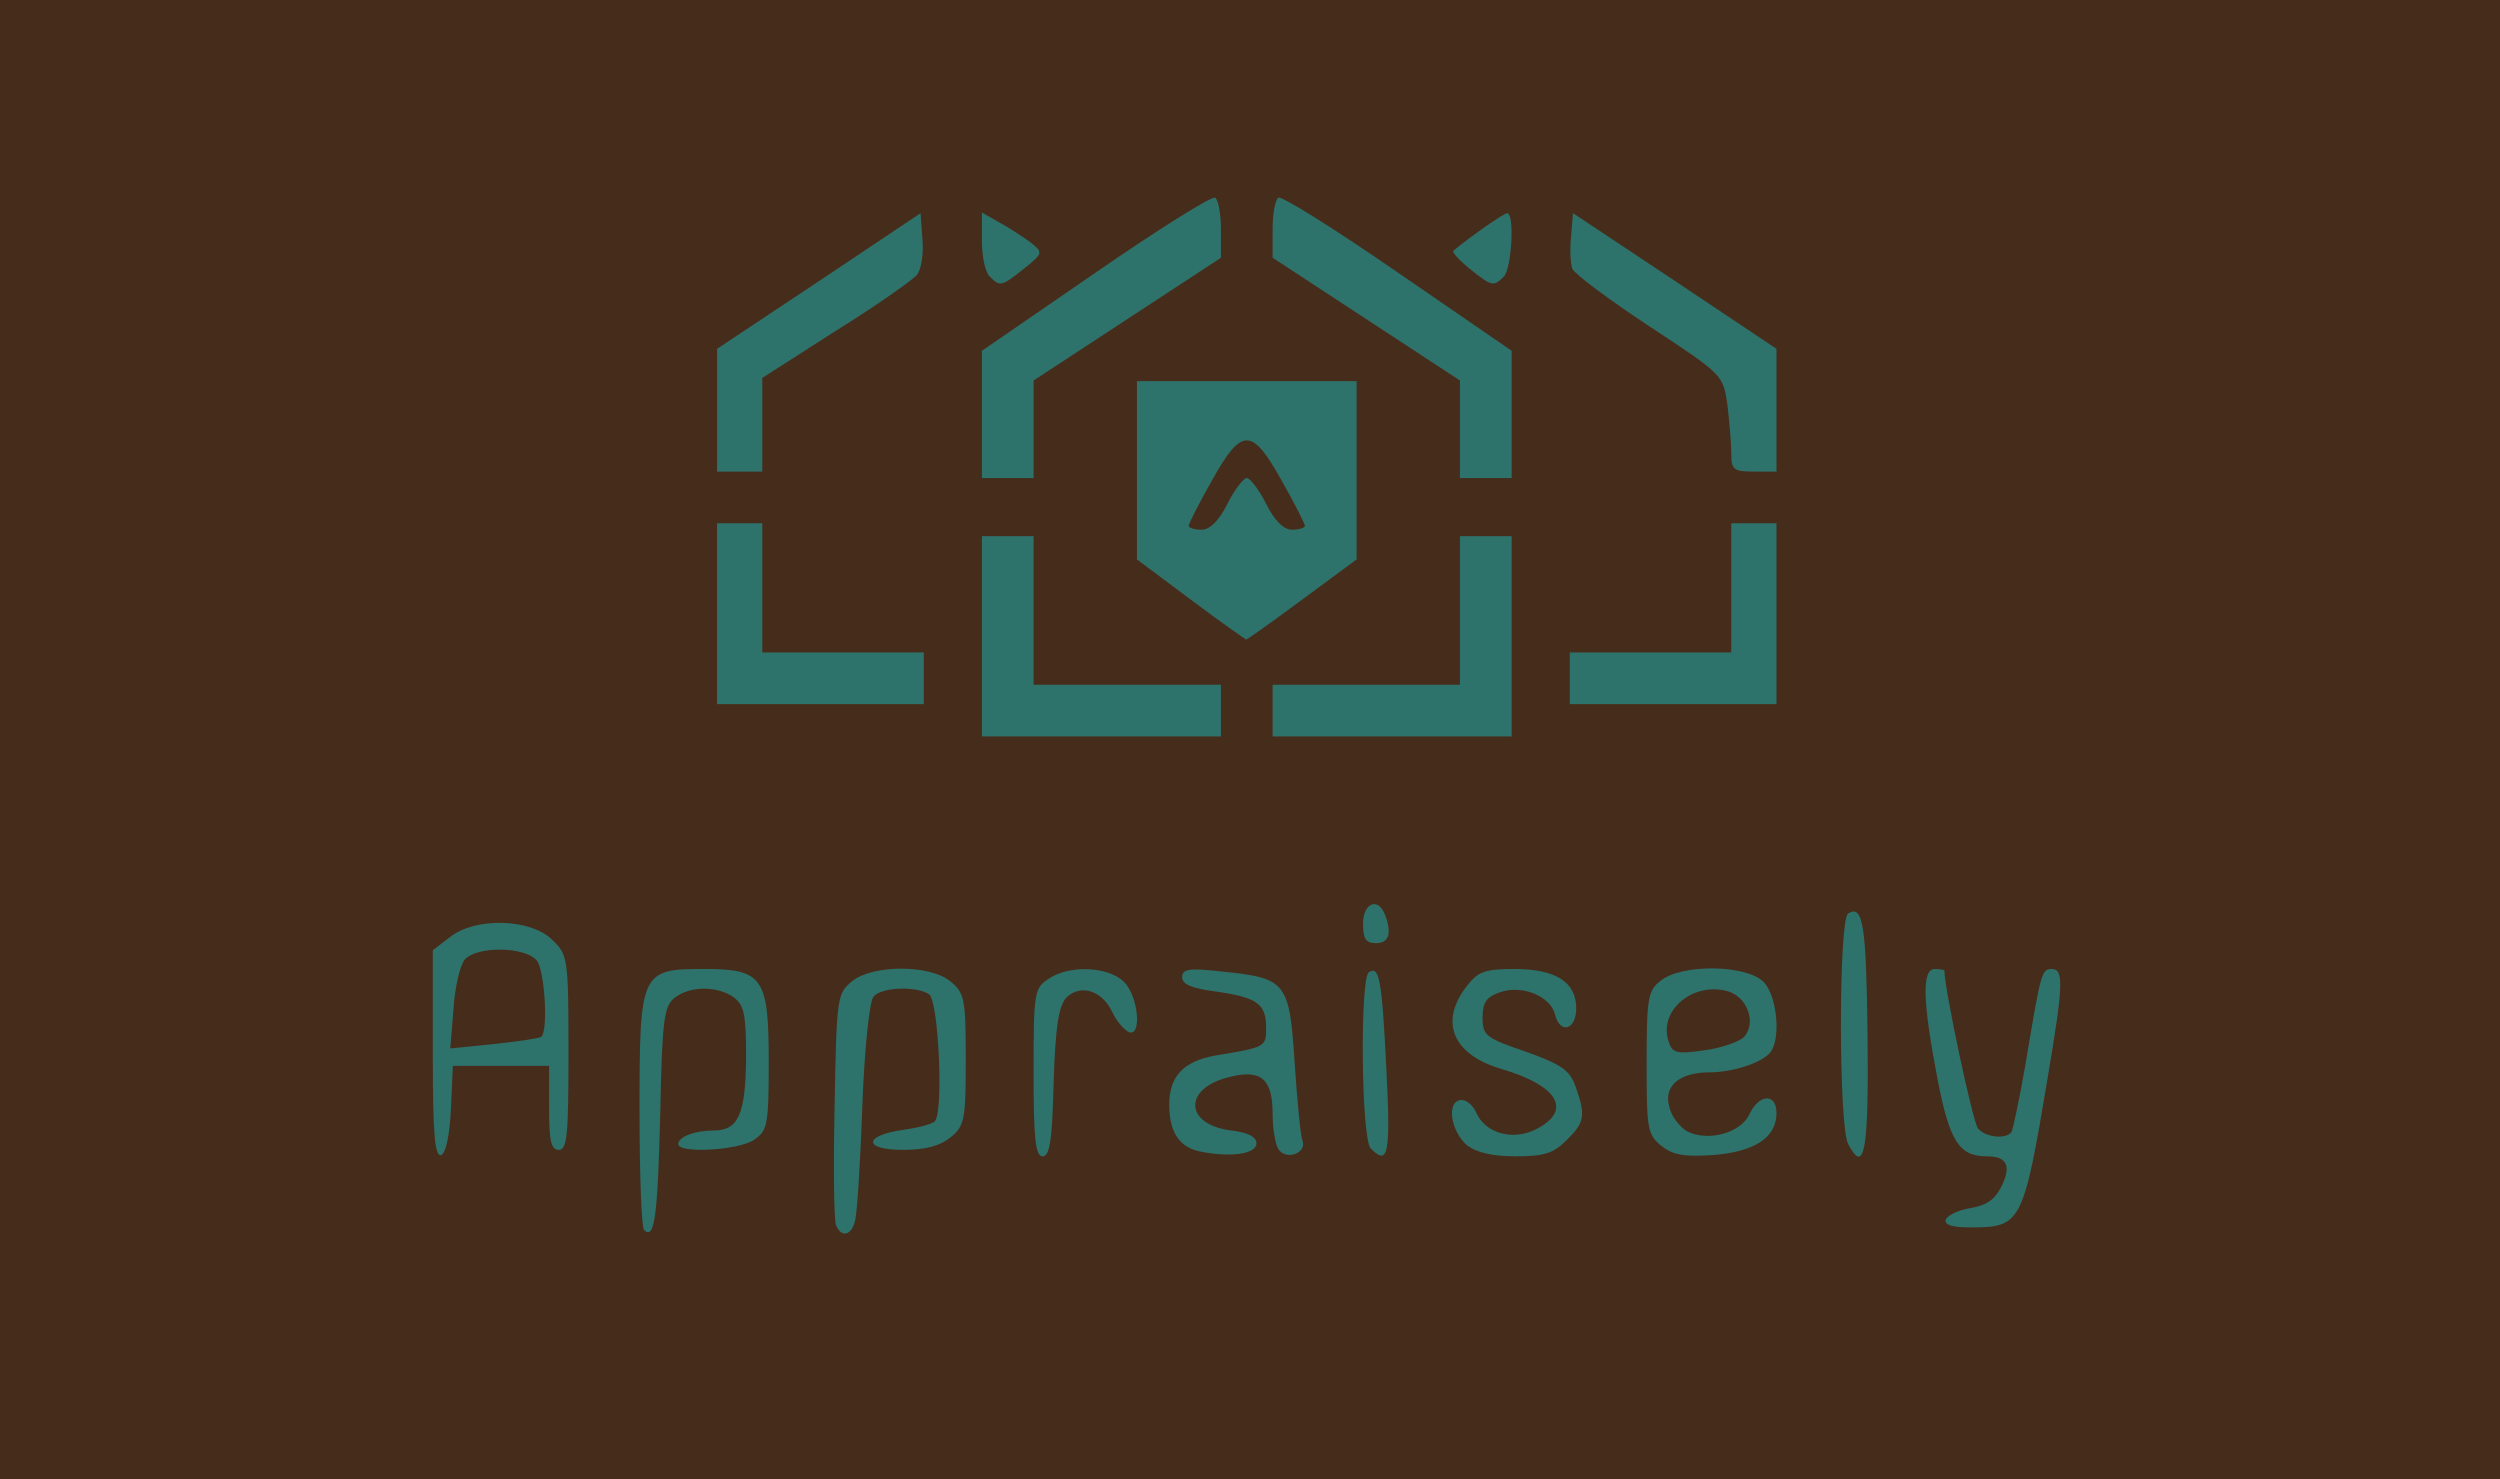 <!DOCTYPE svg PUBLIC "-//W3C//DTD SVG 20010904//EN" "http://www.w3.org/TR/2001/REC-SVG-20010904/DTD/svg10.dtd">
<svg version="1.0" xmlns="http://www.w3.org/2000/svg" width="387px" height="229px" viewBox="0 0 3870 2290" preserveAspectRatio="xMidYMid meet">
<g id="layer101" fill="#462d1b" stroke="none">
 <path d="M0 1145 l0 -1145 1935 0 1935 0 0 1145 0 1145 -1935 0 -1935 0 0 -1145z"/>
 </g>
<g id="layer102" fill="#2e726c" stroke="none">
 <path d="M997 1904 c-4 -4 -7 -88 -7 -186 0 -214 2 -218 100 -218 91 0 100 13 100 144 0 97 -2 106 -22 120 -24 17 -118 22 -118 7 0 -11 25 -21 55 -21 38 0 49 -25 50 -112 0 -67 -3 -82 -19 -94 -25 -18 -67 -18 -91 0 -17 13 -20 31 -23 182 -4 159 -9 194 -25 178z"/>
 <path d="M1294 1896 c-3 -8 -4 -91 -2 -186 3 -167 4 -172 27 -191 32 -26 120 -26 152 0 22 18 24 26 24 121 0 95 -2 103 -24 121 -16 13 -39 19 -73 19 -62 0 -62 -22 0 -31 23 -3 45 -9 49 -13 14 -14 6 -188 -9 -197 -20 -13 -74 -11 -86 4 -6 7 -14 82 -17 167 -3 85 -8 165 -11 178 -5 25 -22 29 -30 8z"/>
 <path d="M3012 1888 c3 -7 20 -15 39 -18 24 -4 37 -13 47 -33 16 -32 9 -47 -22 -47 -43 0 -58 -22 -77 -121 -23 -120 -24 -169 -4 -169 8 0 15 1 15 3 0 28 44 235 52 244 12 14 44 17 52 5 2 -4 12 -50 21 -102 24 -143 25 -150 41 -150 19 0 18 25 -6 167 -38 228 -41 233 -120 233 -29 0 -40 -4 -38 -12z"/>
 <path d="M670 1632 l0 -161 26 -20 c40 -32 126 -29 159 4 24 23 25 28 25 175 0 127 -2 150 -15 150 -12 0 -15 -14 -15 -65 l0 -65 -75 0 -74 0 -3 67 c-2 42 -8 68 -15 71 -10 3 -13 -33 -13 -156z m168 -27 c11 -10 5 -104 -7 -118 -18 -22 -94 -23 -112 -1 -7 9 -15 43 -17 76 l-5 61 69 -7 c38 -4 70 -9 72 -11z"/>
 <path d="M1600 1661 c0 -123 1 -131 22 -145 32 -23 94 -20 118 4 22 22 28 84 8 78 -7 -3 -19 -16 -26 -31 -16 -34 -49 -44 -71 -23 -12 13 -17 42 -20 131 -2 90 -6 115 -17 115 -11 0 -14 -26 -14 -129z"/>
 <path d="M1860 1783 c-34 -6 -50 -30 -50 -73 0 -44 22 -67 71 -76 78 -13 79 -13 79 -43 0 -37 -14 -47 -77 -56 -38 -5 -53 -11 -53 -22 0 -13 10 -15 62 -9 99 10 104 16 112 140 4 58 9 113 12 121 8 20 -25 32 -37 14 -5 -8 -9 -33 -9 -55 0 -54 -18 -69 -66 -57 -73 17 -71 74 2 83 26 3 39 10 39 20 0 16 -38 22 -85 13z"/>
 <path d="M2122 1778 c-15 -15 -17 -264 -3 -273 16 -10 20 8 27 148 7 135 3 152 -24 125z"/>
 <path d="M2271 1773 c-25 -22 -32 -66 -11 -70 8 -2 20 7 25 19 14 32 55 44 91 27 59 -29 37 -68 -51 -94 -76 -22 -98 -73 -54 -129 17 -22 28 -26 73 -26 64 0 96 20 96 61 0 33 -25 41 -33 9 -7 -28 -51 -46 -85 -34 -21 7 -27 16 -27 39 0 28 5 32 67 53 56 20 68 29 77 54 16 45 14 56 -14 83 -20 20 -34 25 -78 25 -38 0 -61 -6 -76 -17z"/>
 <path d="M2572 1774 c-22 -18 -23 -26 -23 -129 0 -100 2 -112 22 -127 32 -26 132 -25 159 2 20 20 27 83 12 107 -11 17 -58 33 -96 33 -46 0 -71 21 -62 53 3 15 16 31 27 38 32 17 84 3 97 -26 15 -32 42 -33 42 -2 0 38 -34 60 -98 65 -45 3 -62 0 -80 -14z m127 -168 c21 -22 6 -64 -26 -72 -55 -14 -108 33 -89 81 5 15 14 17 53 11 26 -3 54 -13 62 -20z"/>
 <path d="M2861 1771 c-15 -27 -15 -348 0 -357 23 -14 28 17 30 191 2 178 -5 214 -30 166z"/>
 <path d="M2110 1430 c0 -32 23 -42 34 -14 11 29 6 44 -14 44 -16 0 -20 -7 -20 -30z"/>
 <path d="M1520 985 l0 -155 40 0 40 0 0 115 0 115 145 0 145 0 0 40 0 40 -185 0 -185 0 0 -155z"/>
 <path d="M1970 1100 l0 -40 145 0 145 0 0 -115 0 -115 40 0 40 0 0 155 0 155 -185 0 -185 0 0 -40z"/>
 <path d="M1110 950 l0 -140 35 0 35 0 0 100 0 100 125 0 125 0 0 40 0 40 -160 0 -160 0 0 -140z"/>
 <path d="M2430 1050 l0 -40 125 0 125 0 0 -100 0 -100 35 0 35 0 0 140 0 140 -160 0 -160 0 0 -40z"/>
 <path d="M1843 928 l-83 -62 0 -138 0 -138 170 0 170 0 0 138 0 138 -84 62 c-46 34 -85 62 -87 62 -2 -1 -41 -28 -86 -62z m57 -148 c11 -22 25 -40 30 -40 5 0 19 18 30 40 13 26 27 40 40 40 11 0 20 -3 20 -6 0 -3 -16 -35 -36 -70 -46 -83 -62 -83 -108 0 -20 35 -36 67 -36 70 0 3 9 6 20 6 13 0 27 -14 40 -40z"/>
 <path d="M1520 641 l0 -98 176 -121 c97 -67 180 -119 185 -116 5 3 9 25 9 49 l0 44 -145 95 -145 95 0 76 0 75 -40 0 -40 0 0 -99z"/>
 <path d="M2260 665 l0 -76 -145 -95 -145 -95 0 -44 c0 -24 4 -46 9 -49 5 -3 88 49 185 116 l176 121 0 98 0 99 -40 0 -40 0 0 -75z"/>
 <path d="M1110 635 l0 -95 158 -105 157 -105 3 41 c2 22 -2 47 -9 55 -6 7 -62 47 -125 86 l-114 73 0 73 0 72 -35 0 -35 0 0 -95z"/>
 <path d="M2680 701 c0 -15 -3 -49 -6 -75 -7 -46 -7 -46 -121 -121 -62 -41 -116 -81 -119 -89 -3 -8 -4 -30 -2 -50 l3 -36 158 105 157 105 0 95 0 95 -35 0 c-32 0 -35 -3 -35 -29z"/>
 <path d="M1532 428 c-7 -7 -12 -31 -12 -55 l0 -44 28 16 c15 8 36 22 47 30 20 16 20 17 -10 41 -35 28 -37 28 -53 12z"/>
 <path d="M2275 416 c-16 -13 -28 -26 -25 -28 25 -21 78 -58 83 -58 12 0 7 86 -5 98 -16 16 -18 16 -53 -12z"/>
 </g>

</svg>